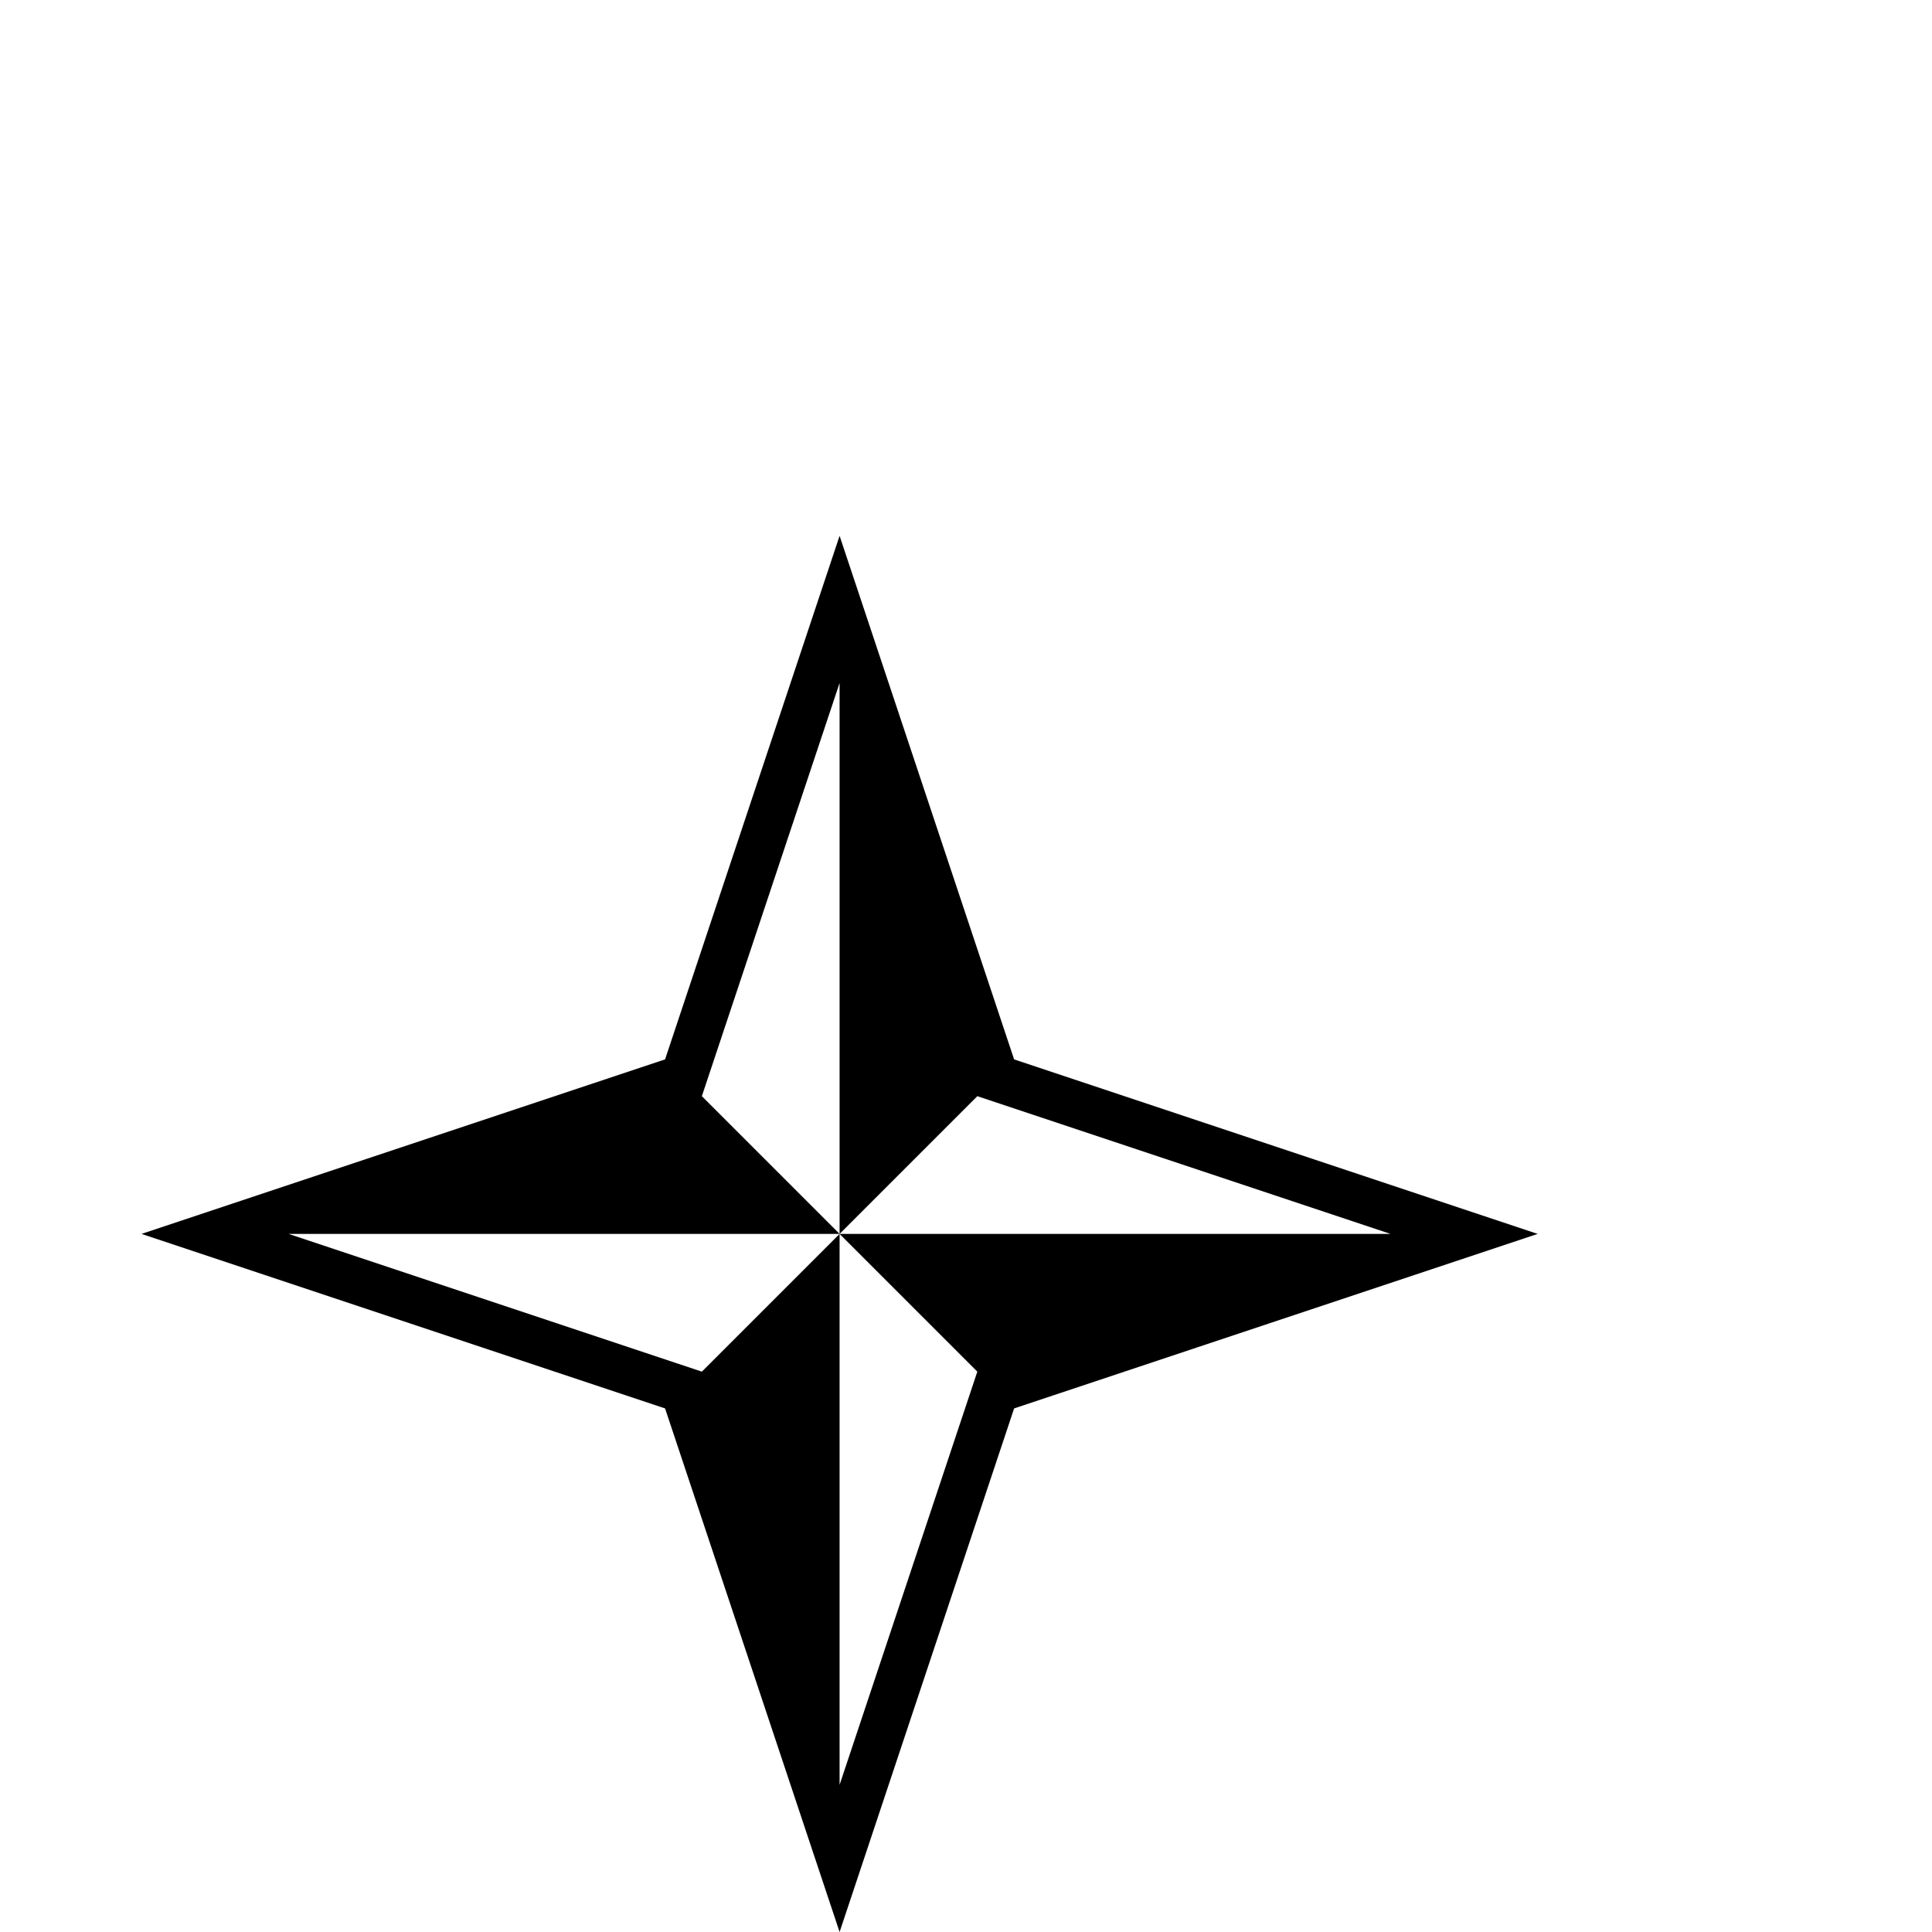<?xml version="1.0" standalone="no"?>
<!DOCTYPE svg PUBLIC "-//W3C//DTD SVG 1.1//EN" "http://www.w3.org/Graphics/SVG/1.1/DTD/svg11.dtd" >
<svg viewBox="0 -442 2048 2048">
  <g transform="matrix(1 0 0 -1 0 1606)">
   <path fill="currentColor"
d="M1630 740l-555 -185l-185 -555l-185 555l-555 185l555 185l185 555l185 -555zM1474 740l-438 146l-146 -146h584zM890 740v584l-146 -438zM1036 594l-146 146v-584zM890 740h-584l438 -146z" />
  </g>

</svg>
